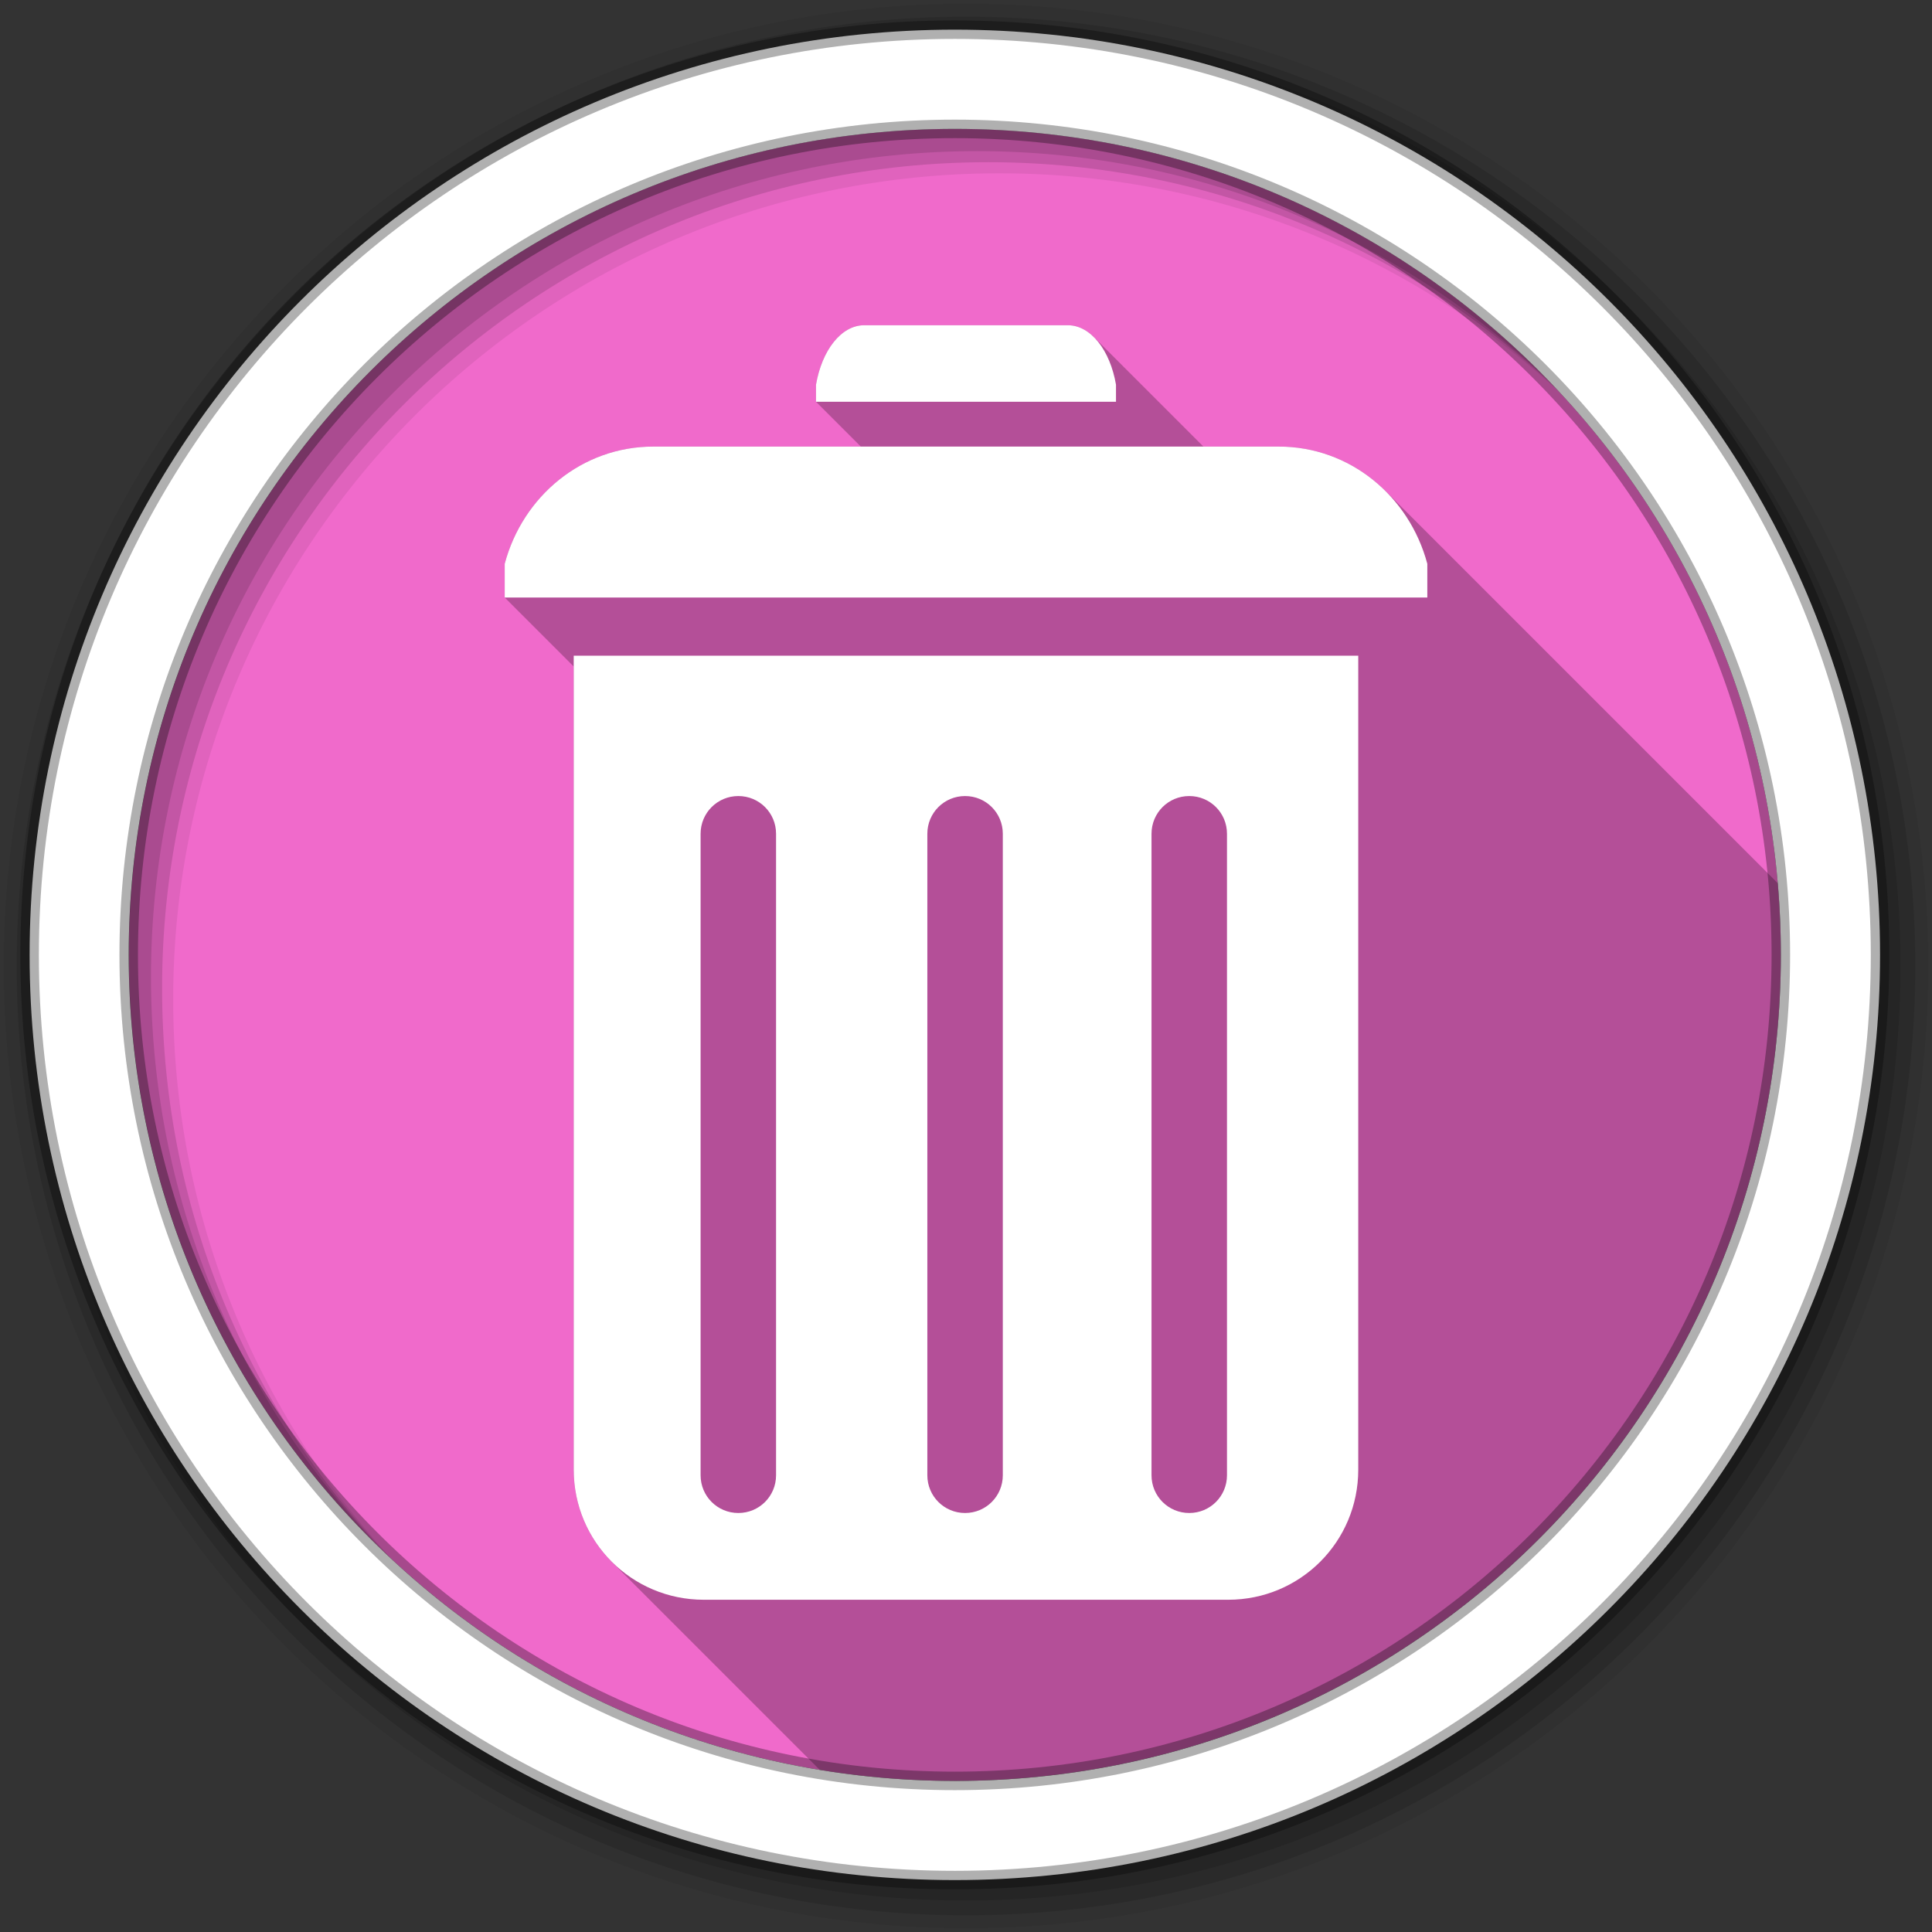 <?xml version="1.0" encoding="UTF-8" standalone="no"?>
<svg xmlns="http://www.w3.org/2000/svg" height="512" viewBox="0 0 512 512" width="512" version="1.1">
 <rect x="0" y="0" width="512" height="512" fill="#333333" stroke="none"/>
 <path d="m471.95 253.05c0 120.9-98.01 218.91-218.91 218.91-120.9 0-218.91-98.01-218.91-218.91 0-120.9 98.01-218.91 218.91-218.91 120.9 0 218.91 98.01 218.91 218.91" fill="#f06acb" fill-rule="evenodd"/>
 <path d="m256 1c-140.83 0-255 114.17-255 255 0 140.83 114.17 255 255 255 140.83 0 255-114.17 255-255 0-140.83-114.17-255-255-255m8.827 44.931c120.9 0 218.9 98 218.9 218.9 0 120.9-98 218.9-218.9 218.9-120.9 0-218.93-98-218.93-218.9 0-120.9 98.03-218.9 218.93-218.9" fill-opacity=".067" fill-rule="evenodd"/>
 <path d="m256 4.43c-138.94 0-251.57 112.63-251.57 251.57 0 138.94 112.63 251.57 251.57 251.57 138.94 0 251.57-112.63 251.57-251.57 0-138.94-112.63-251.57-251.57-251.57m5.885 38.556c120.9 0 218.9 98 218.9 218.9 0 120.9-98 218.9-218.9 218.9-120.9 0-218.93-98-218.93-218.9 0-120.9 98.03-218.9 218.93-218.9" fill-opacity=".129" fill-rule="evenodd"/>
 <path d="m256 8.36c-136.77 0-247.64 110.87-247.64 247.64 0 136.77 110.87 247.64 247.64 247.64 136.77 0 247.64-110.87 247.64-247.64 0-136.77-110.87-247.64-247.64-247.64m2.942 31.691c120.9 0 218.9 98 218.9 218.9 0 120.9-98 218.9-218.9 218.9-120.9 0-218.93-98-218.93-218.9 0-120.9 98.03-218.9 218.93-218.9" fill-opacity=".129" fill-rule="evenodd"/>
 <path d="m253.04 7.86c-135.42 0-245.19 109.78-245.19 245.19 0 135.42 109.78 245.19 245.19 245.19 135.42 0 245.19-109.78 245.19-245.19 0-135.42-109.78-245.19-245.19-245.19zm0 26.297c120.9 0 218.9 98 218.9 218.9 0 120.9-98 218.9-218.9 218.9-120.9 0-218.93-98-218.93-218.9 0-120.9 98.03-218.9 218.93-218.9z" fill="#ffffff" fill-rule="evenodd" stroke="#000000" stroke-opacity=".31" stroke-width="4.904"/>
 <path d="m229.03 86.19c-6.111 0-11.219 6.642-12.781 15.75v4.531l11.875 11.875h-55.03c-18.793 0-34.544 13.09-39.34 31.06v8.938l18.281 18.281v58.656 4.813 149.38c0 9.546 3.831 18.18 10.06 24.406l55.16 55.16c11.644 1.914 23.596 2.938 35.781 2.938 120.9 0 218.91-98.01 218.91-218.91 0-6.399-.274-12.74-.813-19l-103.91-103.91c-7.331-7.331-17.308-11.813-28.313-11.813h-20l-28.969-28.969c-2.02-2.02-4.412-3.188-6.969-3.188h-53.938" opacity=".25"/>
 <path d="m229.03 86.19c-6.111 0-11.219 6.642-12.781 15.75v4.531h79.5v-4.531c-1.562-9.108-6.671-15.75-12.781-15.75zm-55.938 32.16c-18.793 0-34.544 13.09-39.34 31.06v8.938h244.5v-8.938c-4.804-17.978-20.555-31.06-39.34-31.06h-165.81m-21.06 55.41v61.53 4.813 149.38c0 19.09 15.375 34.469 34.469 34.469h138.97c19.09 0 34.469-15.375 34.469-34.469v-149.37-4.813-61.53h-207.91m43.625 37.19c5.54 0 10 4.46 10 10v170c0 5.54-4.46 10-10 10-5.54 0-10-4.46-10-10v-170c0-5.54 4.46-10 10-10m60.09 0c5.54 0 10 4.46 10 10v170c0 5.54-4.46 10-10 10-5.54 0-10-4.46-10-10v-170c0-5.54 4.46-10 10-10m59.41 0c5.54 0 10 4.46 10 10v170c0 5.54-4.46 10-10 10-5.54 0-10-4.46-10-10v-170c0-5.54 4.46-10 10-10" fill="#ffffff"/>
</svg>
